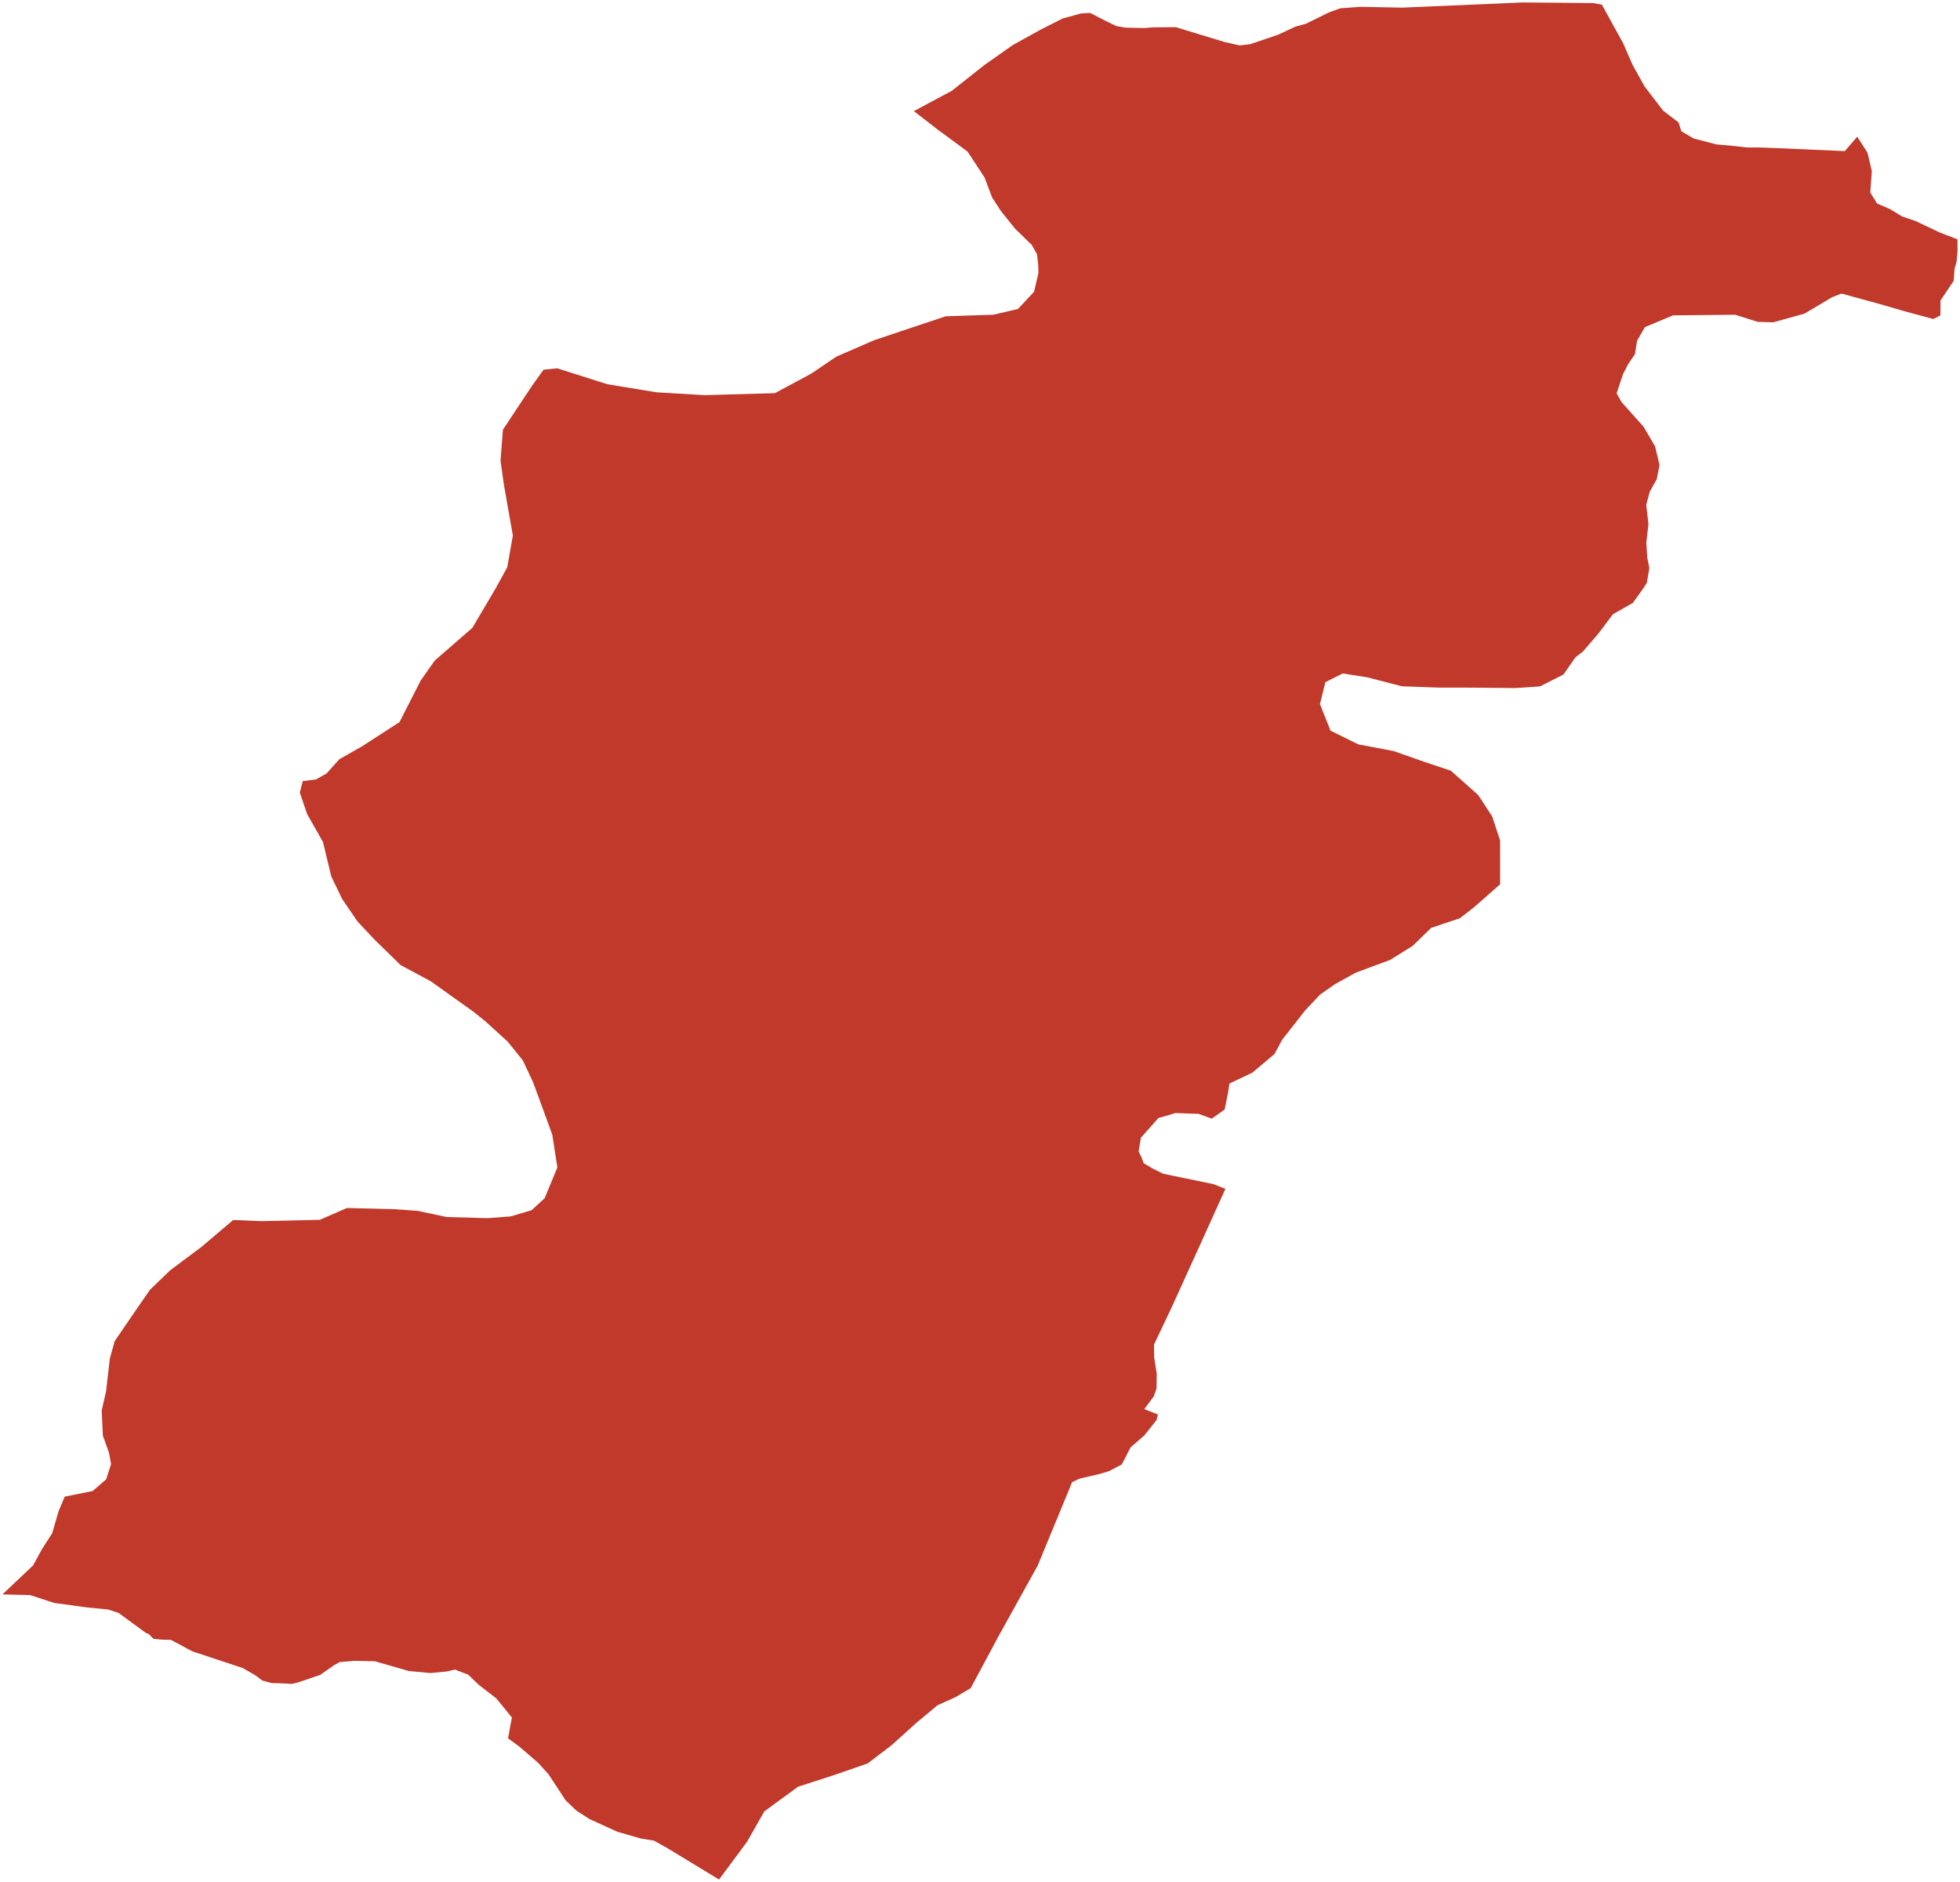 <?xml version="1.0"?>
<svg xmlns="http://www.w3.org/2000/svg" version="1.2" baseProfile="tiny" fill="#f9c113" width="800" height="768" viewBox="0 0 800 768" stroke-linecap="round" stroke-linejoin="round">
<g fill="#c0392b" id="id_204">
<path d="M 389.96 692.59 382.67 695.87 373.81 703.25 371.67 705.18 363.95 712.15 354.14 719.63 347.08 722.07 340.02 724.51 325.73 729.12 311.95 739.2 304.94 751.56 293.49 767 282.4 760.26 272.57 754.3 266.93 751.12 261.65 750.28 252.04 747.53 240.61 742.32 235.26 738.88 230.83 734.63 223.91 724.07 219.65 719.37 212.02 712.78 207.36 709.37 208.93 700.87 202.59 693.09 195.41 687.54 191.07 683.37 185.66 681.31 182.52 682.07 175.74 682.74 166.85 681.9 153.04 677.93 144.73 677.75 138.64 678.26 136.24 679.61 130.72 683.47 121.74 686.53 119.2 687.16 114.88 686.93 110.91 686.83 107.08 685.79 104.19 683.63 99.07 680.68 78.46 673.86 69.8 669.2 65.8 669.08 62.68 668.77 62.2 668.34 60.68 666.76 59.68 666.46 48.39 658.19 44.1 656.79 35.7 655.98 22.1 654.12 12.32 650.92 1 650.64 13.49 638.81 17.21 632.02 21.27 625.74 23.93 616.67 26.41 610.74 37.82 608.46 43.31 603.7 45.34 597.45 44.48 592.8 41.99 585.86 41.51 575.59 43.28 567.81 44.85 554.29 46.82 547.28 53.86 536.96 61.2 526.34 69.44 518.39 82.36 508.73 95.16 497.86 106.71 498.32 130.53 497.78 141.59 492.96 160.71 493.42 170.55 494.13 182.32 496.64 199.08 497.1 208.42 496.39 217 493.85 222.32 488.94 227.49 476.42 225.43 463.09 223.16 456.85 221.86 453.29 217.63 441.76 213.43 432.77 207.17 425.02 198.13 416.8 193.3 412.91 175.84 400.45 163.49 393.82 152.85 383.41 145.96 376.08 139.67 366.89 135.21 357.65 131.83 343.6 125.37 332.23 122.37 323.45 123.57 318.73 128.94 318.09 133.32 315.61 138.46 309.85 148.04 304.39 161.39 295.75 163.05 294.68 171.71 277.71 177.43 269.57 192.78 256.22 202.24 240.22 207.04 231.5 209.33 218.52 205.64 197.63 204.3 187.94 205.27 175.37 217.19 157.37 221.85 150.86 227.43 150.3 247.89 156.79 260.12 158.8 267.99 160.09 287.6 161.25 316.27 160.44 331.22 152.41 341.31 145.56 356.87 138.8 386 129.07 405.49 128.43 415.5 126.08 422.06 119.07 423.86 111.34 423.78 108.28 423.26 103.74 421.15 99.97 414.37 93.38 408.6 86.21 405.84 81.97 404.94 80.59 401.88 72.46 394.93 61.87 382.67 52.83 373 45.34 388.43 37.09 401.9 26.46 413.39 18.38 424.54 12.2 433.77 7.52 441.37 5.47 444.95 5.27 451.75 8.77 455.67 10.64 459.3 11.27 467.02 11.45 470.28 11.17 479.88 11.07 499.84 17.15 506.01 18.54 510.27 18.03 521.65 14.18 528.74 10.87 533 9.7 542.43 5.07 546.97 3.4 555.42 2.78 572.29 3.12 621.53 1 650.23 1.25 653.83 1.91 662.53 17.68 666.39 26.54 671.28 35.3 676.08 41.58 678.86 45.18 685.12 49.96 686.26 53.56 691.26 56.5 700.58 58.93 706.64 59.46 712.96 60.17 718.48 60.19 725.25 60.45 752.98 61.66 758.06 55.78 762.24 62.31 764.01 69.81 763.38 78.57 766.15 83.03 771.5 85.36 776.45 88.37 781.76 90.15 791.88 94.94 798.97 97.65 799 102.61 798.6 106.87 797.77 109.71 797.4 114.65 792.05 122.6 792 128.71 789.09 130.19 776.85 126.87 767.73 124.21 751.61 119.8 747.78 121.3 736.59 127.96 723.79 131.53 717.44 131.35 708.26 128.44 682.88 128.69 671.41 133.48 668.18 139.06 667.33 144.51 664.53 148.64 662.41 152.77 659.84 160.55 661.92 164.15 670.83 174.12 675.54 182.13 677.35 189.74 676.23 195.54 673.4 200.59 671.94 205.96 672.83 213.92 671.97 221.48 672.37 227.64 673.2 231.78 672.17 237.89 670.43 240.52 666.44 246.07 658.33 250.66 652.58 258.34 646.03 265.95 643.06 268.21 638.15 275.26 628.55 280.11 618.51 280.79 600.65 280.61 587.15 280.59 572.23 280.06 558 276.38 548.05 274.83 540.96 278.38 538.76 287.34 543.07 298.17 554.39 303.75 568.83 306.49 580.95 310.75 592.17 314.51 603.34 324.41 609.06 333.19 612.29 342.98 612.29 360.87 601.57 370.29 595.85 374.73 584.16 378.64 576.59 386 567.4 391.72 553.25 396.98 544.85 401.65 538.84 405.84 532.75 412.29 523.29 424.37 520.21 430.11 511.17 437.73 501.82 442.15 501.28 445.7 499.85 452.79 494.59 456.49 489.22 454.54 479.76 454.21 472.81 456.26 465.66 464.29 464.75 469.88 466.01 472.47 466.78 474.65 470.35 476.79 474.72 478.95 478.87 479.83 483.64 480.8 495.36 483.24 500.17 485.14 497.07 491.99 490.27 507.01 478.35 533.25 471 548.75 471.08 553.88 472.14 560.57 472.06 566.59 470.94 569.82 467.05 575.03 472.63 577.22 472.09 579.43 467.12 585.72 461.48 590.62 457.88 597.61 452.59 600.38 448.85 601.48 440.64 603.41 437.61 604.81 431.4 619.87 423.55 638.88 407.77 667.33 396.19 688.9 389.96 692.59 Z"/>
</g>
</svg>